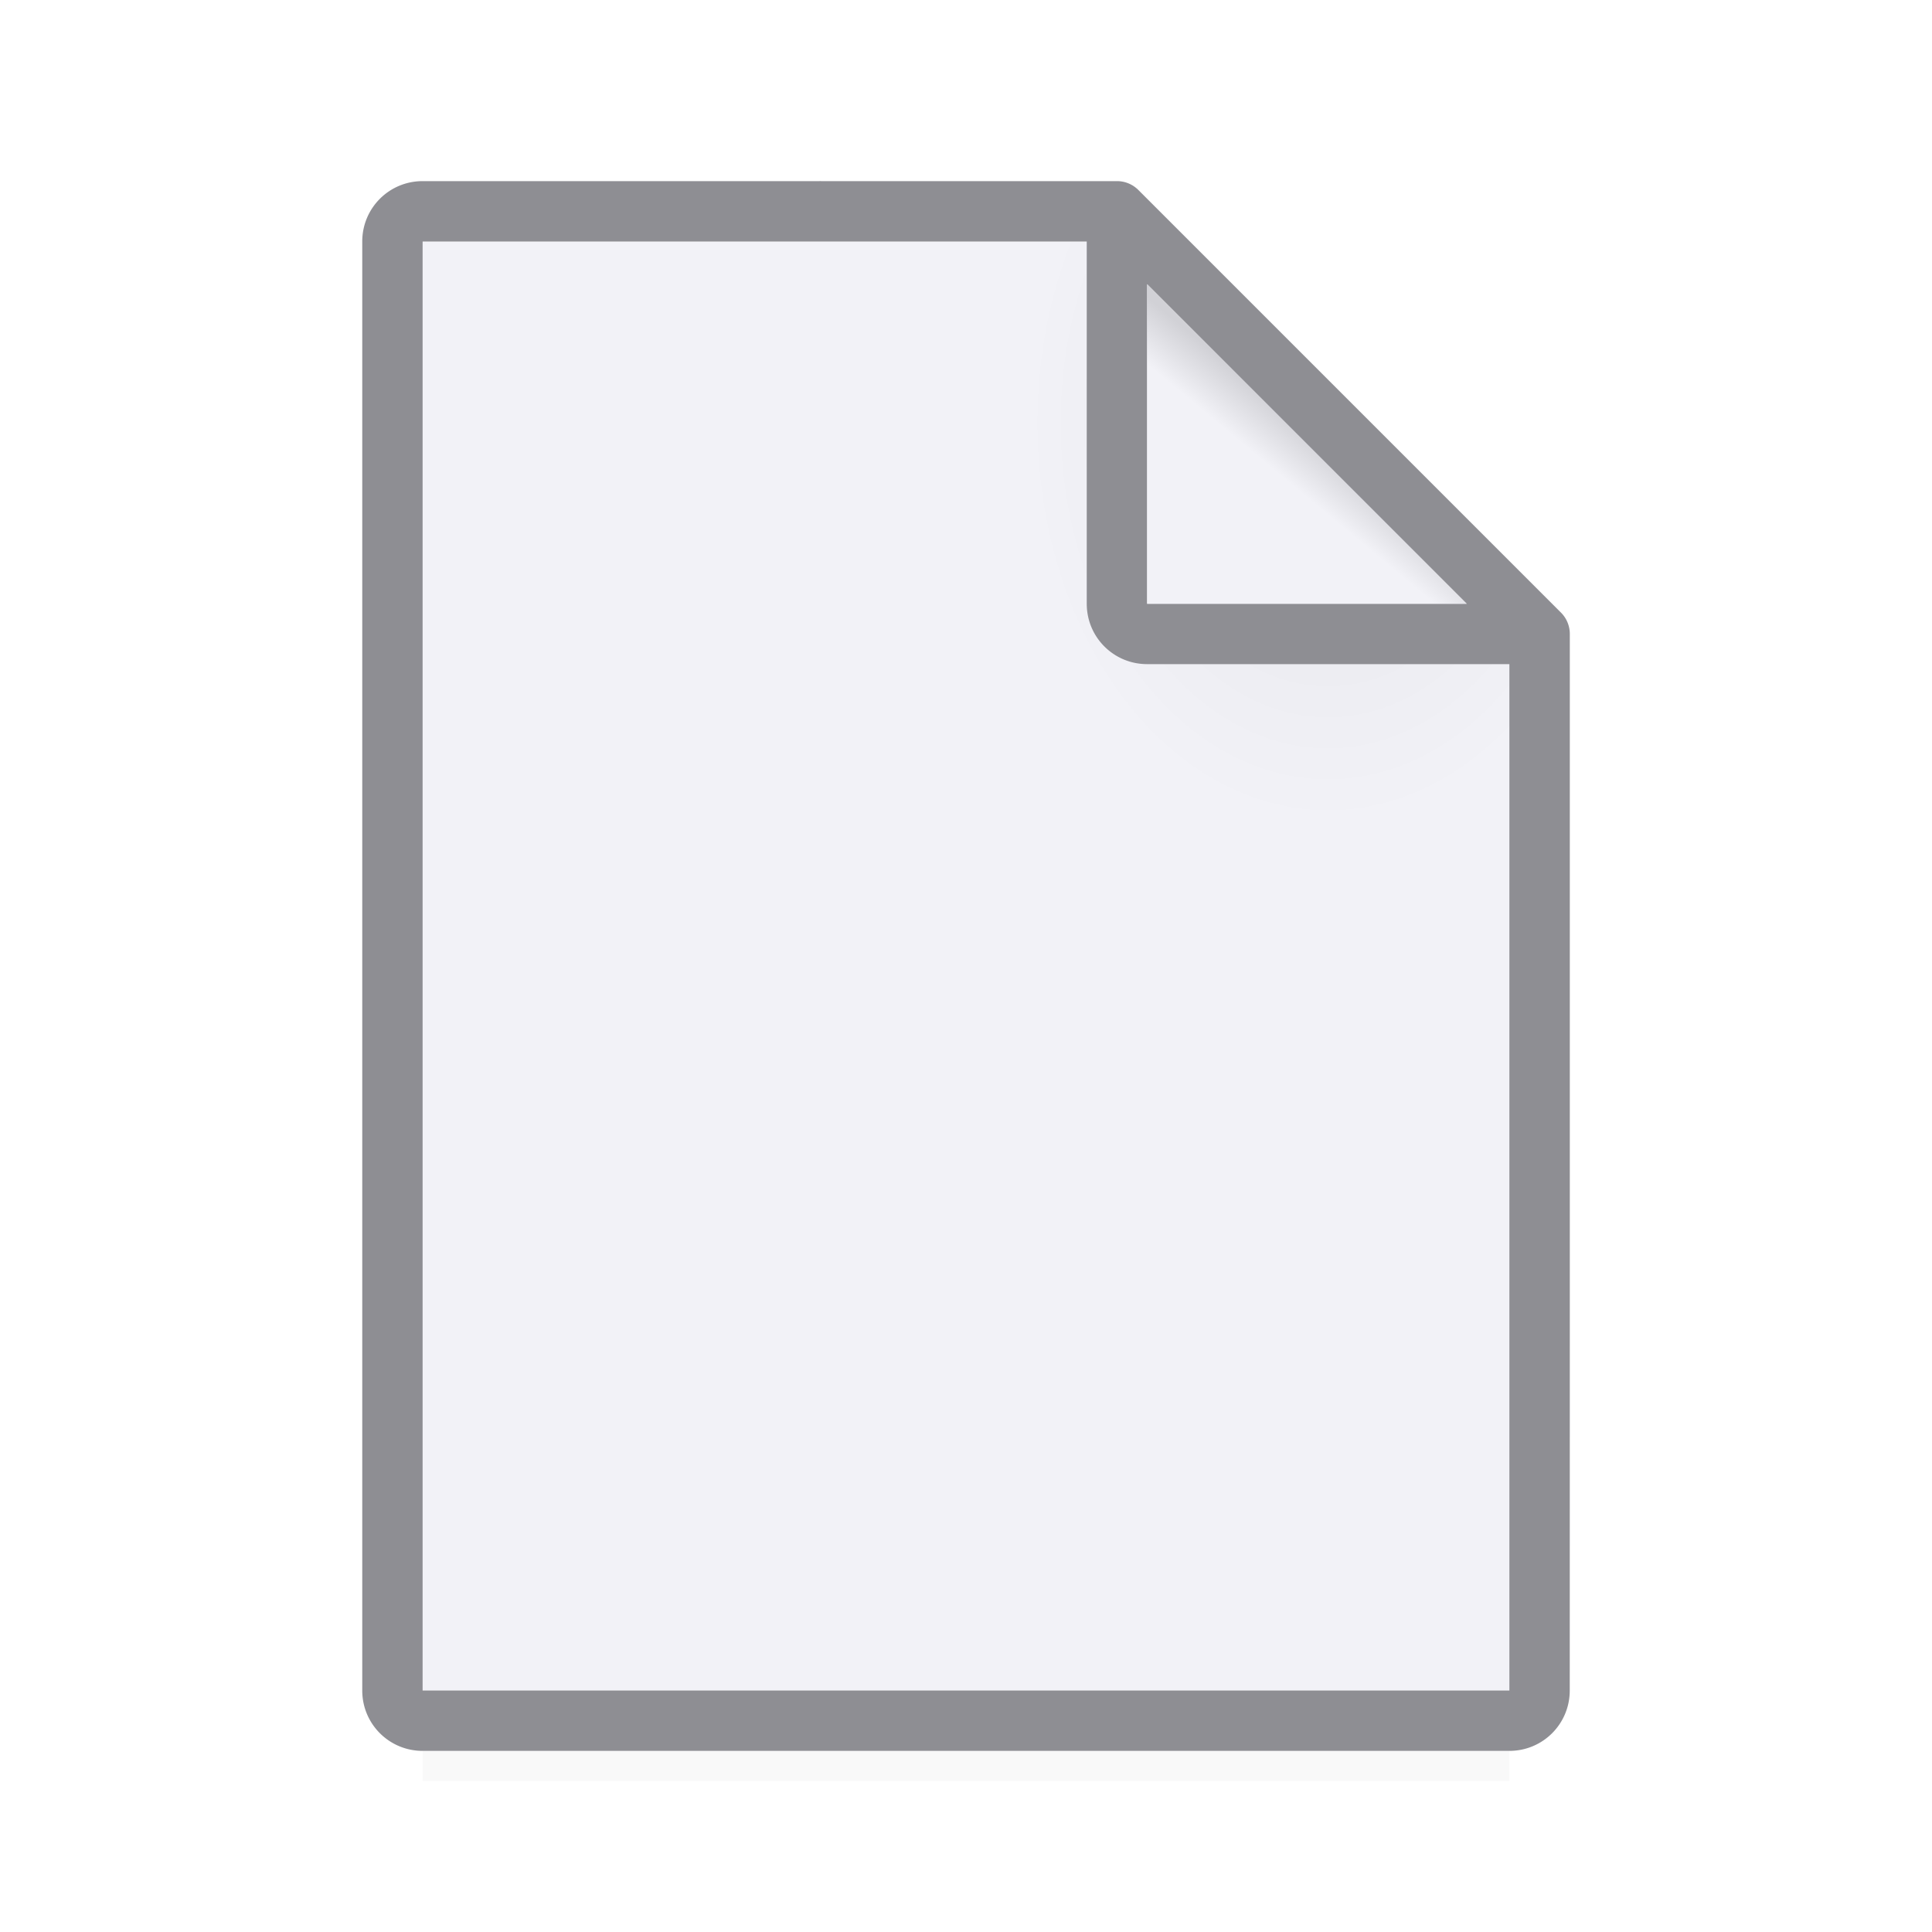 <svg viewBox="0 0 32 32" xmlns="http://www.w3.org/2000/svg" xmlns:xlink="http://www.w3.org/1999/xlink"><filter id="a" color-interpolation-filters="sRGB" height="1.095" width="1.097" x="-.049" y="-.047"><feGaussianBlur stdDeviation=".366"/></filter><linearGradient id="b" gradientUnits="userSpaceOnUse" x1="19" x2="21.5" y1="10" y2="7"><stop offset="0" stop-color="#f2f2f7"/><stop offset=".78" stop-color="#f2f2f7"/><stop offset="1" stop-color="#d1d1d6"/></linearGradient><radialGradient id="c" cx="22" cy="9.438" gradientTransform="matrix(1.333 0 -0 1.778 -7.333 -9.778)" gradientUnits="userSpaceOnUse" r="9"><stop offset="0" stop-color="#e5e5ea"/><stop offset=".417" stop-color="#f2f2f7"/><stop offset="1" stop-color="#f2f2f7"/></radialGradient><path d="m7 26.941h18v2.559h-18z" filter="url(#a)" opacity=".15" stroke-width="1.015"/><path d="m25 28h-18v-24h12l6 6z" fill="url(#c)"/><path d="m26 28c0 .554-.446 1-1 1h-18c-.554 0-1-.446-1-1v-24c0-.554.446-1 1-1h6.57a.5.5 0 0 1 .035 0h4.395.5a.5.5 0 0 1 .354.146l.854.854 5.293 5.293.854.854a.5.5 0 0 1 .146.354v.5 11zm-1 0v-5.965-11.035h-6c-.554 0-1-.446-1-1v-6h-4.395-6.605v24zm-.707-18-5.293-5.293v5.293z" fill="#8e8e93"/><path d="m19 10 5.293 0-5.293-5.293z" fill="url(#b)" fill-rule="evenodd"/></svg>